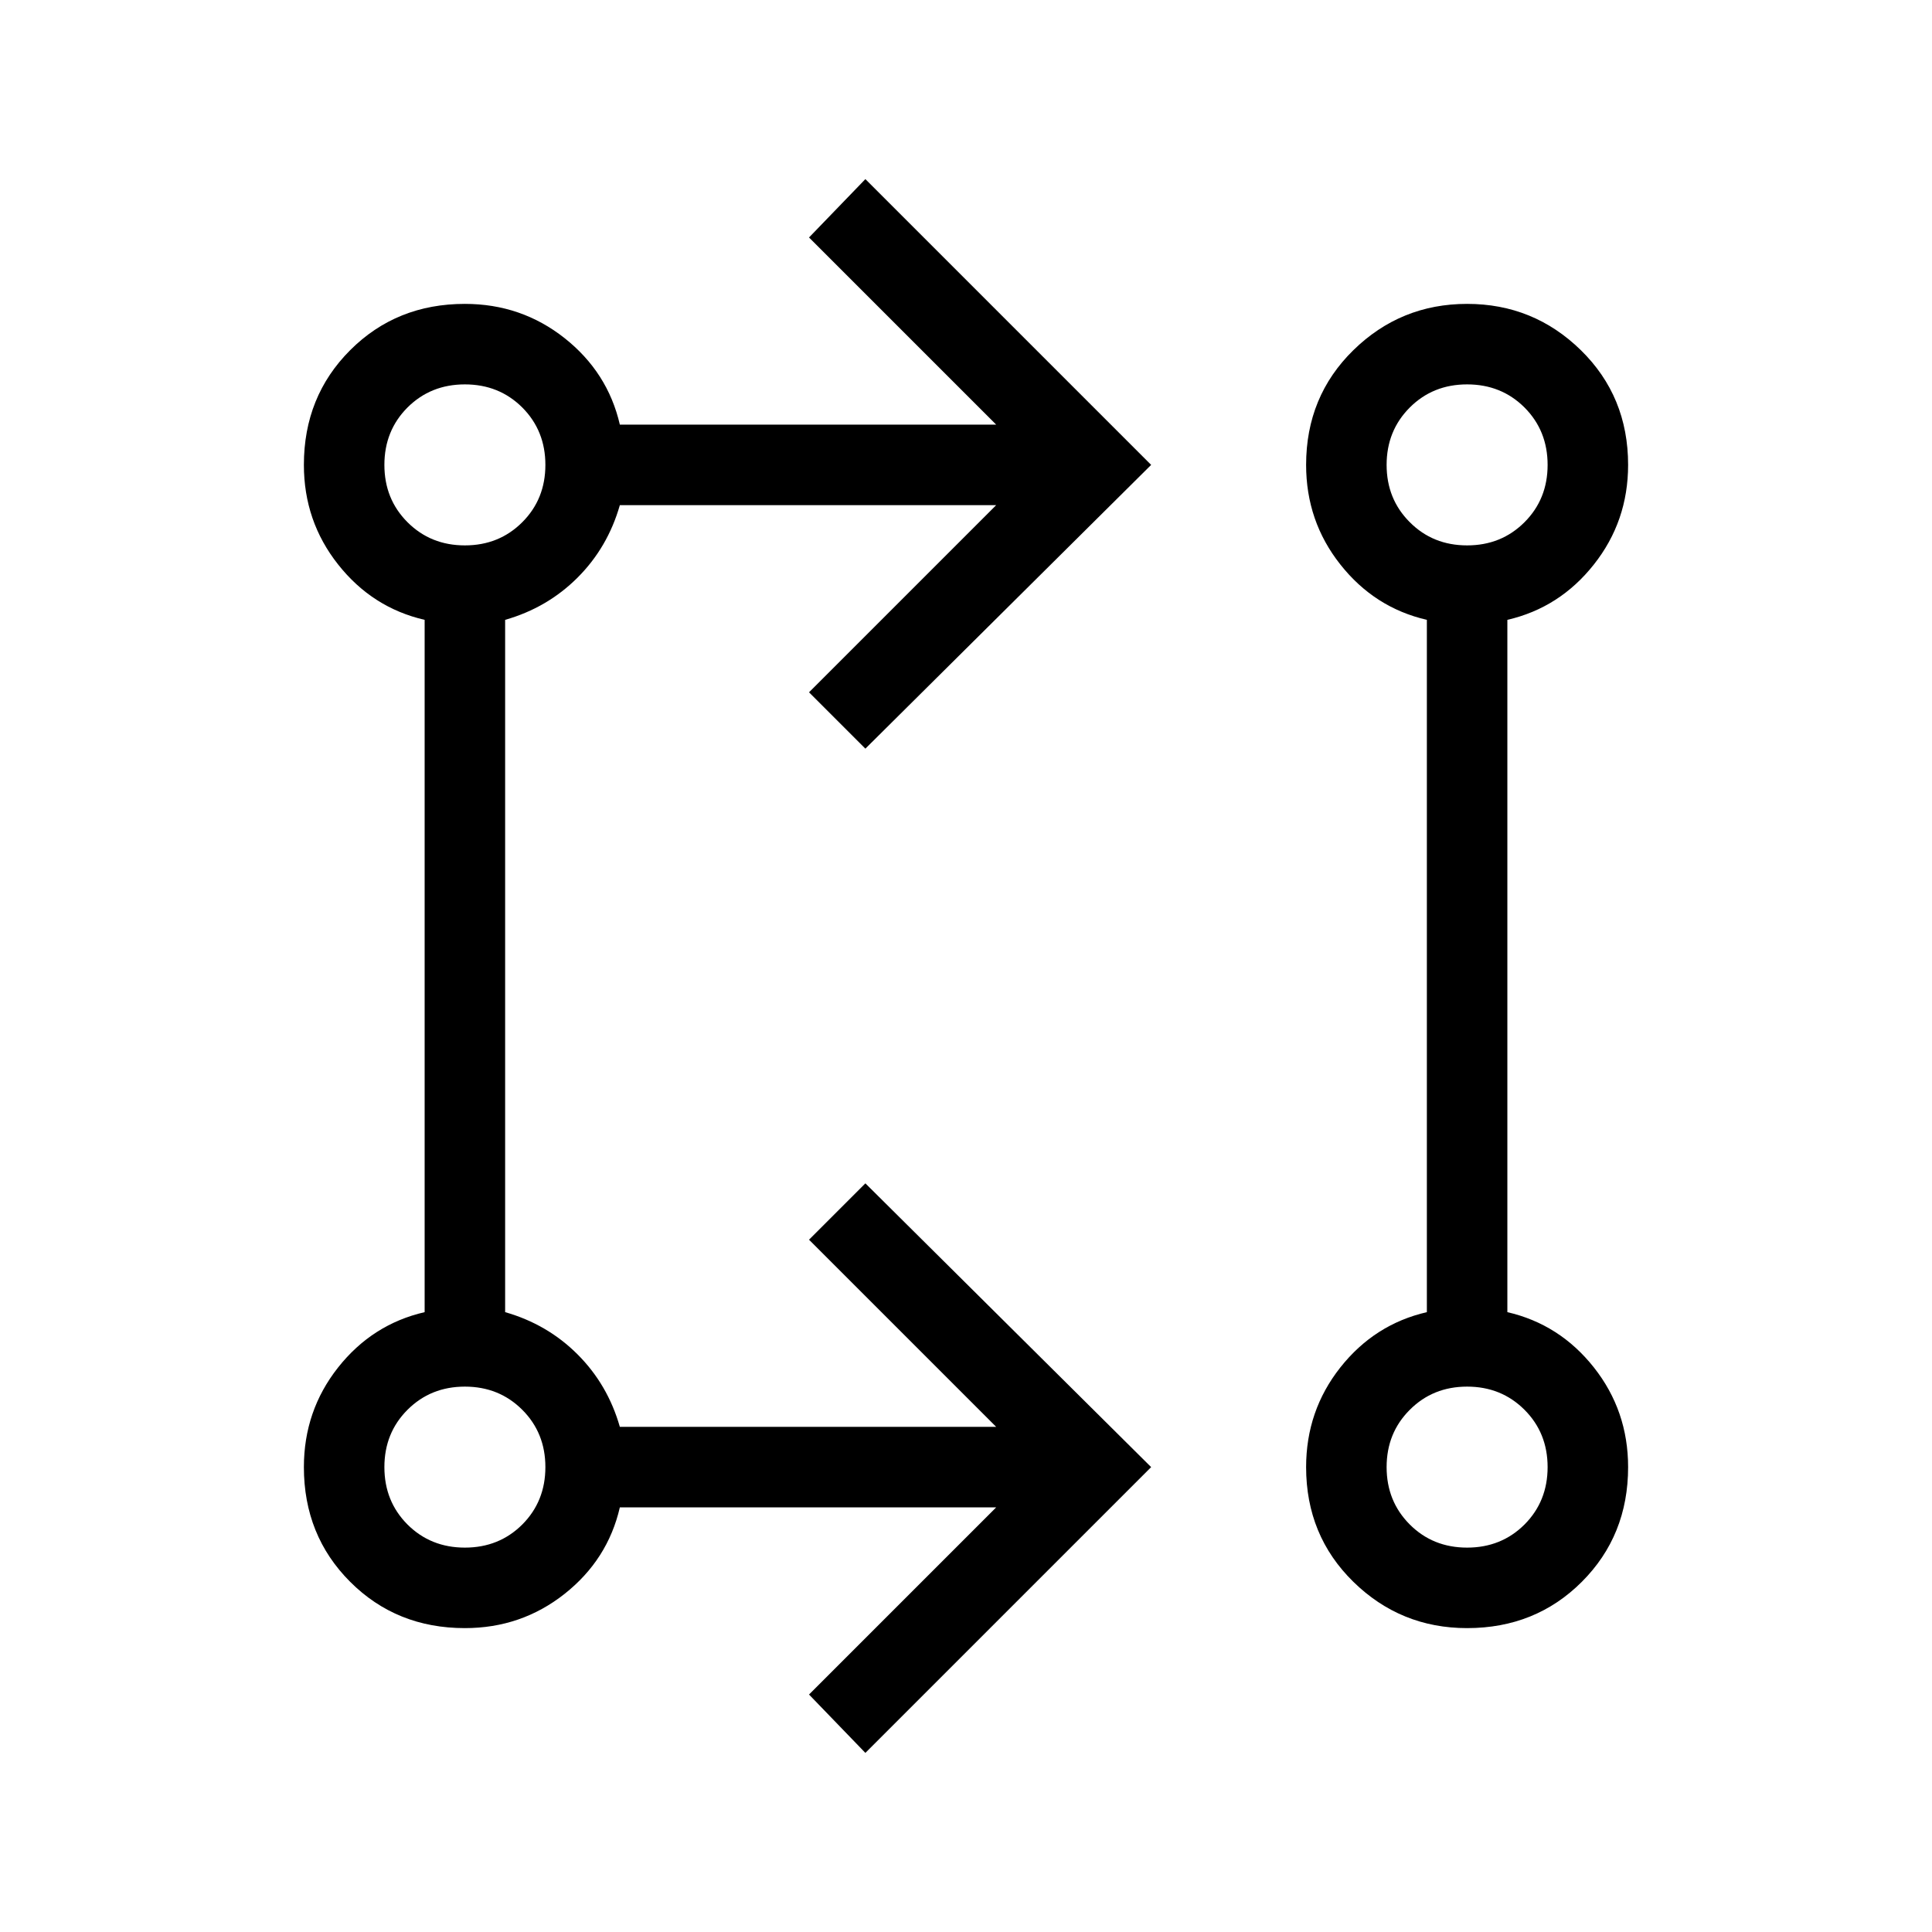 <svg xmlns="http://www.w3.org/2000/svg" height="24" width="24"><path d="m10.75 21.775-.7-.725 2.325-2.325H7.7q-.15.65-.687 1.075-.538.425-1.238.425-.85 0-1.425-.575-.575-.575-.575-1.425 0-.7.425-1.238.425-.537 1.075-.687V7.7q-.65-.15-1.075-.688-.425-.537-.425-1.237 0-.85.575-1.425.575-.575 1.425-.575.7 0 1.238.425.537.425.687 1.075h4.675L10.05 2.95l.7-.725 3.55 3.55L10.75 9.3l-.7-.7 2.325-2.325H7.7q-.15.525-.525.9t-.9.525v8.6q.525.15.9.525t.525.9h4.675L10.05 15.4l.7-.7 3.55 3.525Zm7.475-1.55q-.825 0-1.413-.575-.587-.575-.587-1.425 0-.7.425-1.238.425-.537 1.075-.687V7.7q-.65-.15-1.075-.688-.425-.537-.425-1.237 0-.85.587-1.425.588-.575 1.413-.575.825 0 1.413.575.587.575.587 1.425 0 .7-.425 1.237-.425.538-1.075.688v8.6q.65.15 1.075.687.425.538.425 1.238 0 .85-.575 1.425-.575.575-1.425.575Zm-12.45-1q.425 0 .713-.287.287-.288.287-.713t-.287-.712q-.288-.288-.713-.288t-.713.288q-.287.287-.287.712t.287.713q.288.287.713.287Zm12.45 0q.425 0 .713-.287.287-.288.287-.713t-.287-.712q-.288-.288-.713-.288t-.712.288q-.288.287-.288.712t.288.713q.287.287.712.287ZM5.775 6.775q.425 0 .713-.288.287-.287.287-.712t-.287-.713q-.288-.287-.713-.287t-.713.287q-.287.288-.287.713t.287.712q.288.288.713.288Zm12.45 0q.425 0 .713-.288.287-.287.287-.712t-.287-.713q-.288-.287-.713-.287t-.712.287q-.288.288-.288.713t.288.712q.287.288.712.288Zm-12.45 11.45Zm12.45 0ZM5.775 5.775Zm12.45 0Z"/></svg>